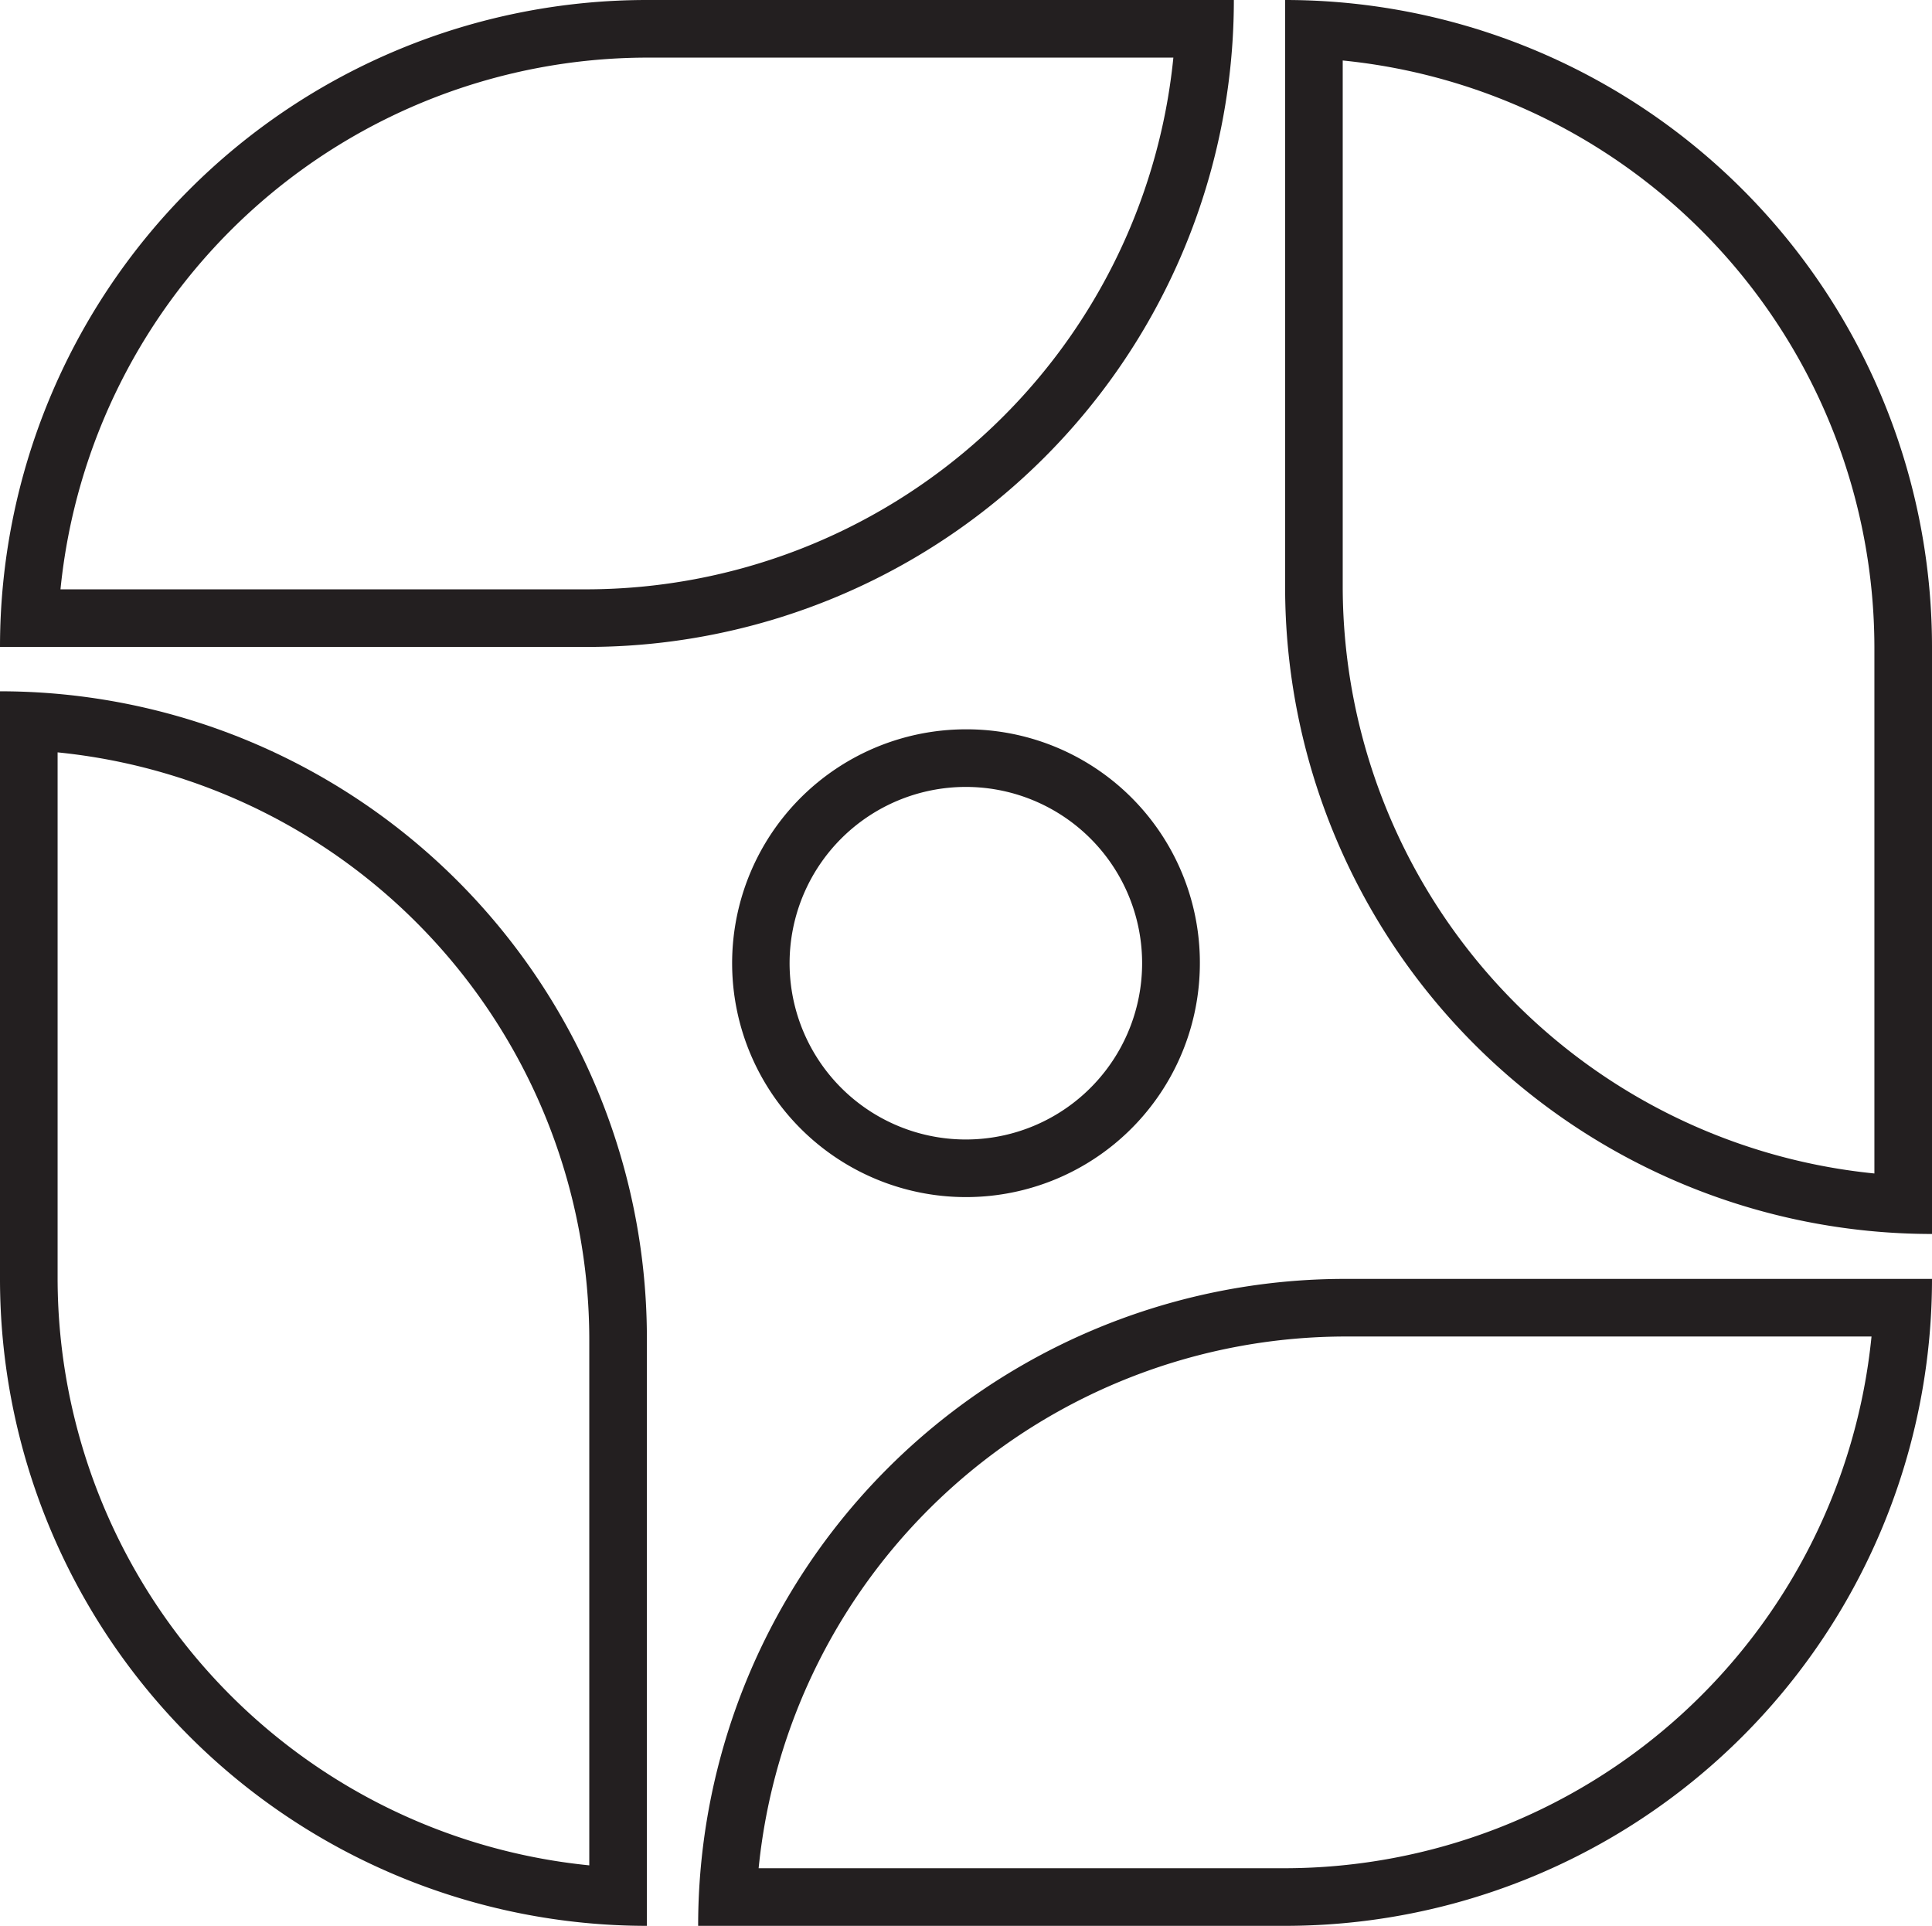 <svg xmlns="http://www.w3.org/2000/svg" width="33.54" height="33.43" viewBox="0 0 33.54 33.43"><defs><style>.a{fill:#231f20;}</style></defs><title>Asset 3</title><path class="a" d="M16.77,13.66a3.06,3.06,0,1,1-2.16.89,3.06,3.06,0,0,1,2.16-.89m0-1a4.06,4.06,0,1,0,4.06,4.05,4.05,4.05,0,0,0-4.06-4.05Z"/><path class="a" d="M1,13.06a10.25,10.25,0,0,1,9.23,10.18v9.14A10.25,10.25,0,0,1,1,22.2V13.06M0,12V22.2A11.23,11.23,0,0,0,11.23,33.43V23.24A11.23,11.23,0,0,0,0,12Z"/><path class="a" d="M20.37,1a10.25,10.25,0,0,1-10.18,9.23H1.05A10.25,10.25,0,0,1,11.23,1h9.14m1.05-1H11.23A11.23,11.23,0,0,0,0,11.23H10.19A11.23,11.23,0,0,0,21.42,0Z"/><path class="a" d="M32.49,23.2a10.25,10.25,0,0,1-10.18,9.23H13.17A10.25,10.25,0,0,1,23.36,23.2h9.13m1-1H23.36A11.23,11.23,0,0,0,12.12,33.43H22.31A11.23,11.23,0,0,0,33.54,22.2Z"/><path class="a" d="M23.31,1.05a10.25,10.25,0,0,1,9.23,10.18v9.14a10.25,10.25,0,0,1-9.23-10.18V1.05m-1-1V10.19A11.23,11.23,0,0,0,33.54,21.42V11.23A11.23,11.23,0,0,0,22.31,0Z"/></svg>